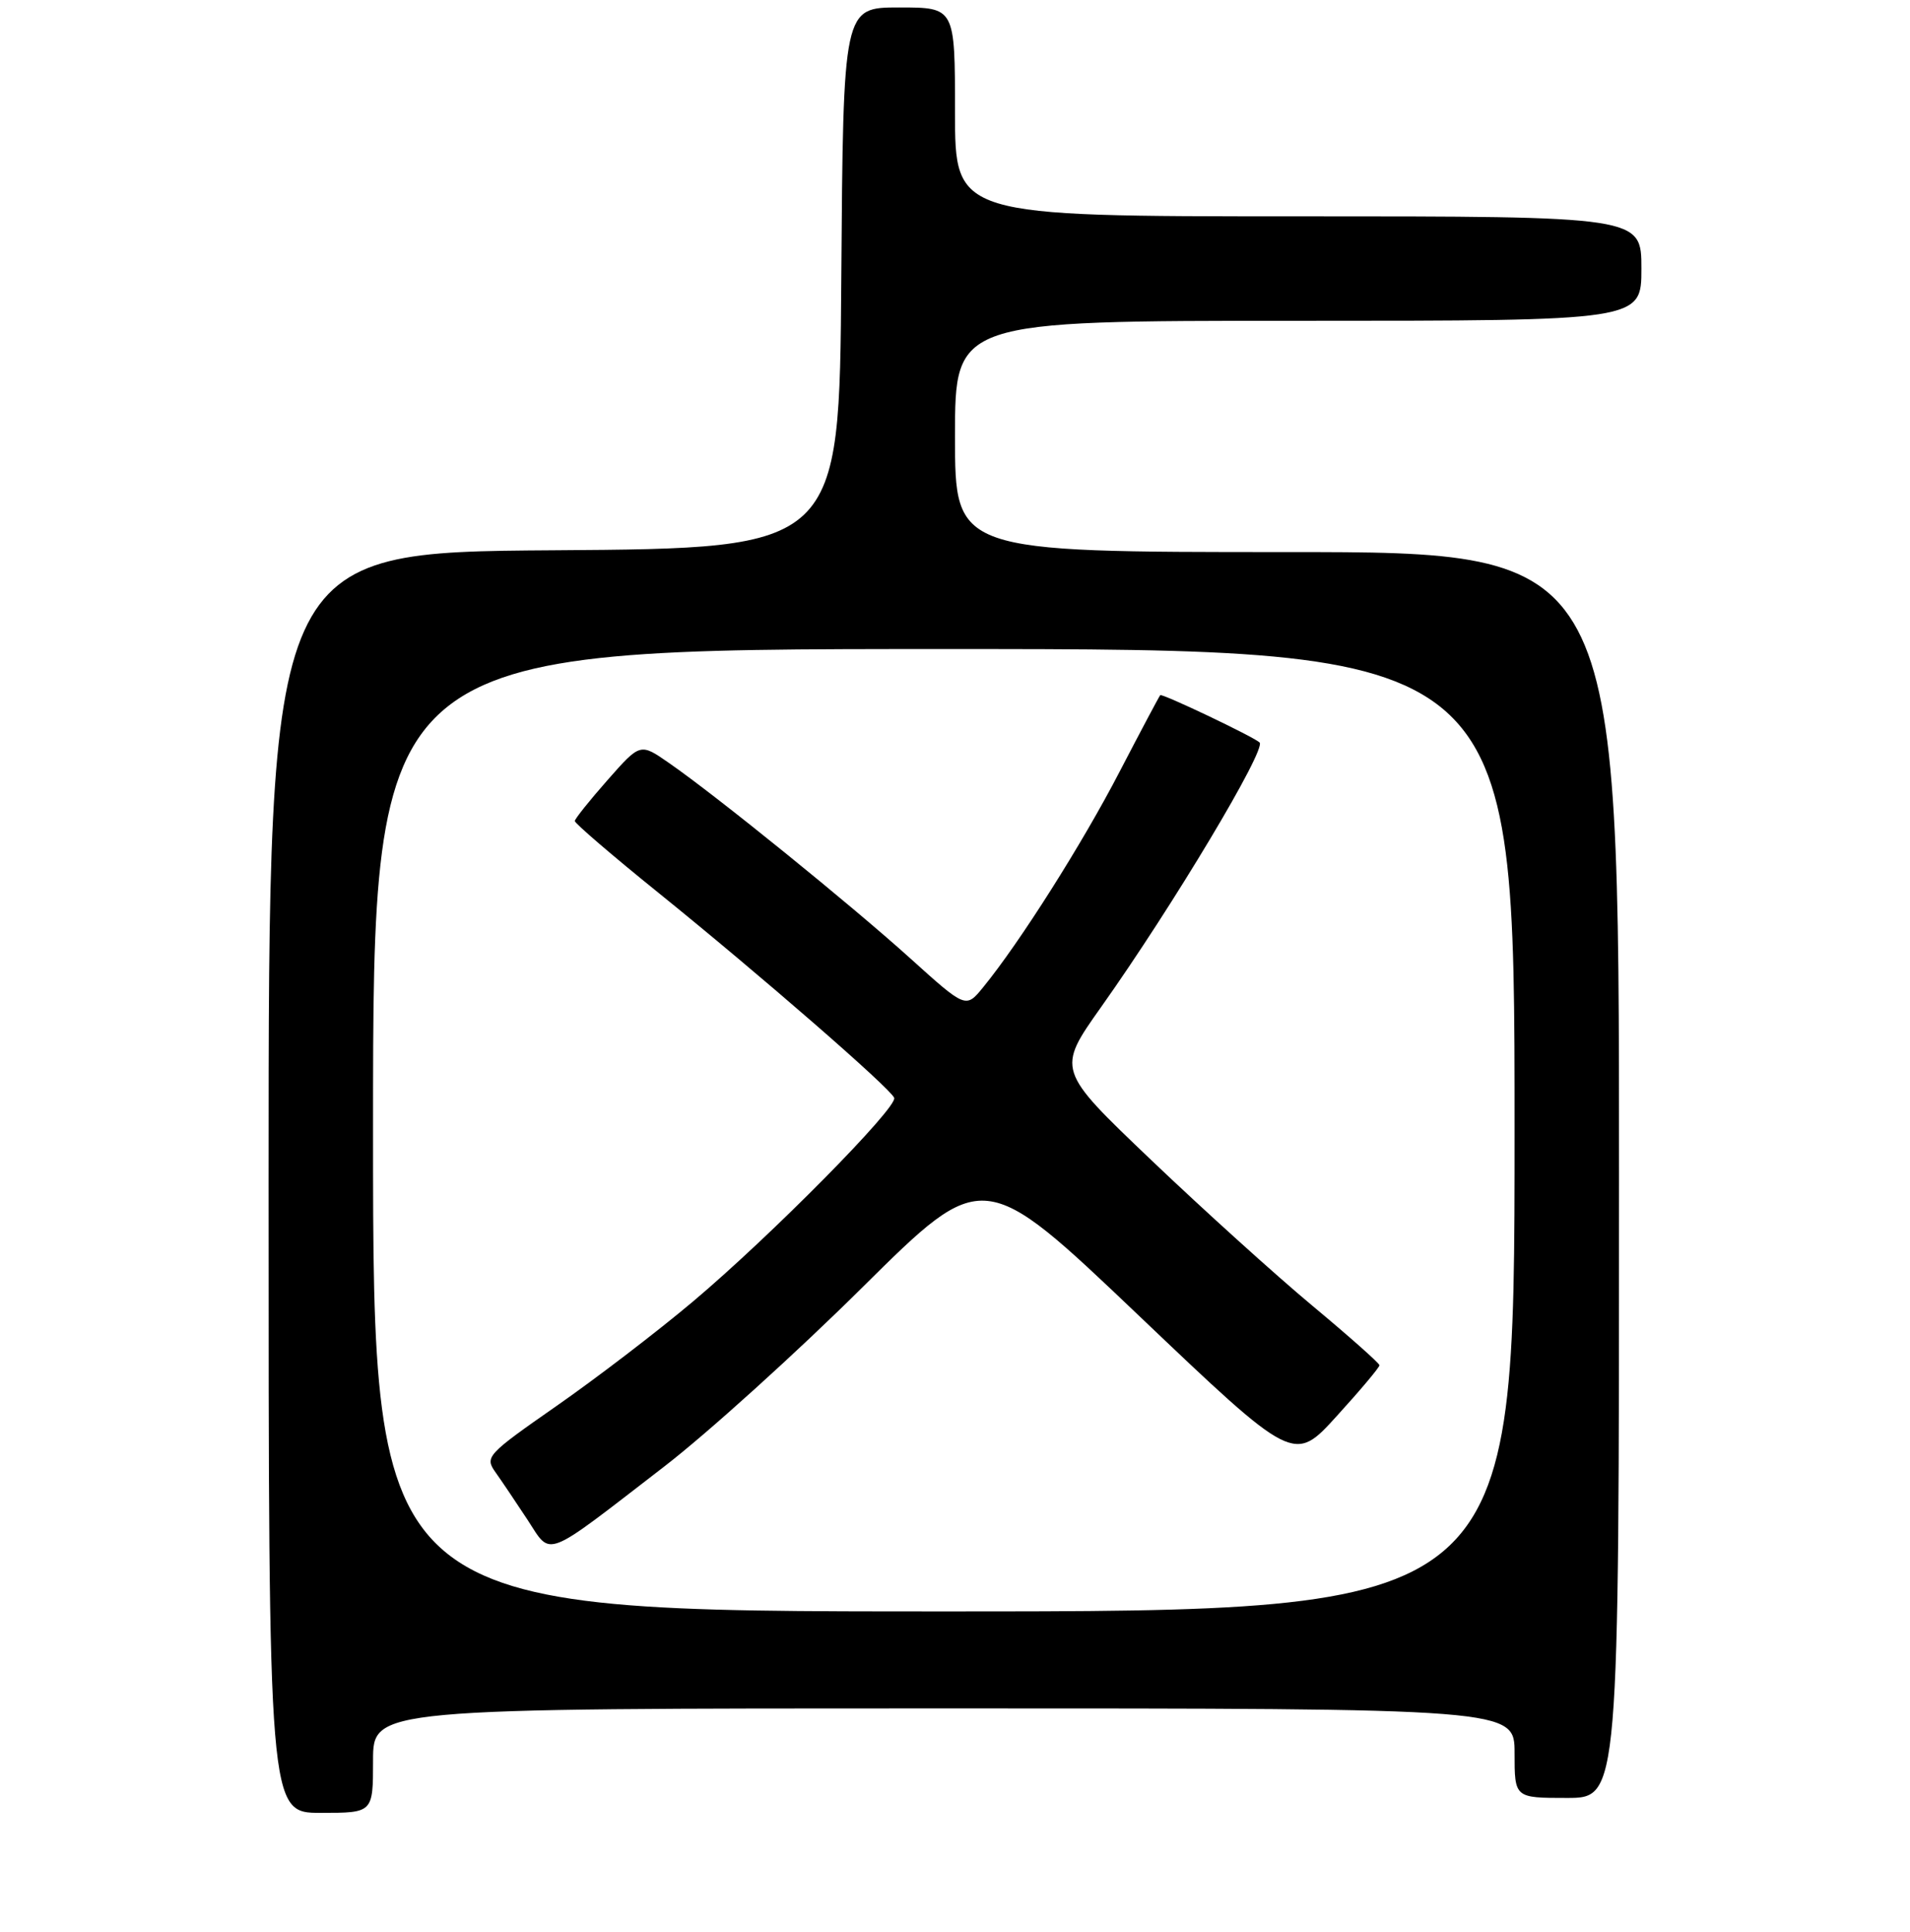 <?xml version="1.0" encoding="UTF-8" standalone="no"?>
<!DOCTYPE svg PUBLIC "-//W3C//DTD SVG 1.1//EN" "http://www.w3.org/Graphics/SVG/1.1/DTD/svg11.dtd" >
<svg xmlns="http://www.w3.org/2000/svg" xmlns:xlink="http://www.w3.org/1999/xlink" version="1.1" viewBox="0 0 256 259">
 <g >
 <path fill="currentColor"
d=" M 50.00 236.00 C 50.00 229.00 50.00 229.00 126.50 229.00 C 203.00 229.00 203.00 229.00 203.00 235.00 C 203.00 241.00 203.00 241.00 210.00 241.00 C 217.00 241.00 217.00 241.00 217.00 157.50 C 217.00 74.00 217.00 74.00 172.50 74.00 C 128.00 74.00 128.00 74.00 128.00 58.50 C 128.00 43.00 128.00 43.00 174.00 43.00 C 220.00 43.00 220.00 43.00 220.00 36.00 C 220.00 29.00 220.00 29.00 174.00 29.00 C 128.00 29.00 128.00 29.00 128.00 15.00 C 128.00 1.00 128.00 1.00 120.51 1.00 C 113.02 1.00 113.02 1.00 112.76 37.25 C 112.50 73.50 112.50 73.50 74.25 73.76 C 36.00 74.02 36.00 74.02 36.00 158.51 C 36.00 243.00 36.00 243.00 43.00 243.00 C 50.00 243.00 50.00 243.00 50.00 236.00 Z  M 50.00 151.50 C 50.00 87.00 50.00 87.00 126.50 87.00 C 203.00 87.00 203.00 87.00 203.00 151.50 C 203.00 216.00 203.00 216.00 126.50 216.00 C 50.00 216.00 50.00 216.00 50.00 151.50 Z  M 89.00 196.60 C 94.78 192.15 106.77 181.31 115.65 172.50 C 131.80 156.50 131.80 156.50 152.61 176.32 C 173.42 196.14 173.42 196.14 179.16 189.82 C 182.33 186.34 184.90 183.28 184.89 183.00 C 184.87 182.72 180.82 179.12 175.87 175.00 C 170.93 170.88 161.20 162.08 154.25 155.45 C 141.62 143.40 141.62 143.40 147.61 134.95 C 157.21 121.41 169.79 100.39 168.82 99.52 C 167.89 98.69 155.75 92.92 155.51 93.18 C 155.35 93.36 152.89 98.00 150.03 103.50 C 145.05 113.11 136.64 126.39 131.77 132.34 C 129.45 135.18 129.45 135.18 121.97 128.43 C 114.00 121.24 96.02 106.67 89.65 102.26 C 85.81 99.59 85.81 99.59 81.44 104.55 C 79.04 107.27 77.06 109.75 77.04 110.05 C 77.02 110.34 82.06 114.68 88.25 119.67 C 101.83 130.64 119.37 145.89 119.85 147.16 C 120.33 148.44 103.26 165.72 92.89 174.45 C 88.16 178.44 79.93 184.74 74.59 188.46 C 65.23 194.99 64.95 195.29 66.42 197.36 C 67.26 198.54 69.18 201.40 70.70 203.71 C 73.97 208.70 72.66 209.20 89.00 196.60 Z "/>
</g>
</svg>